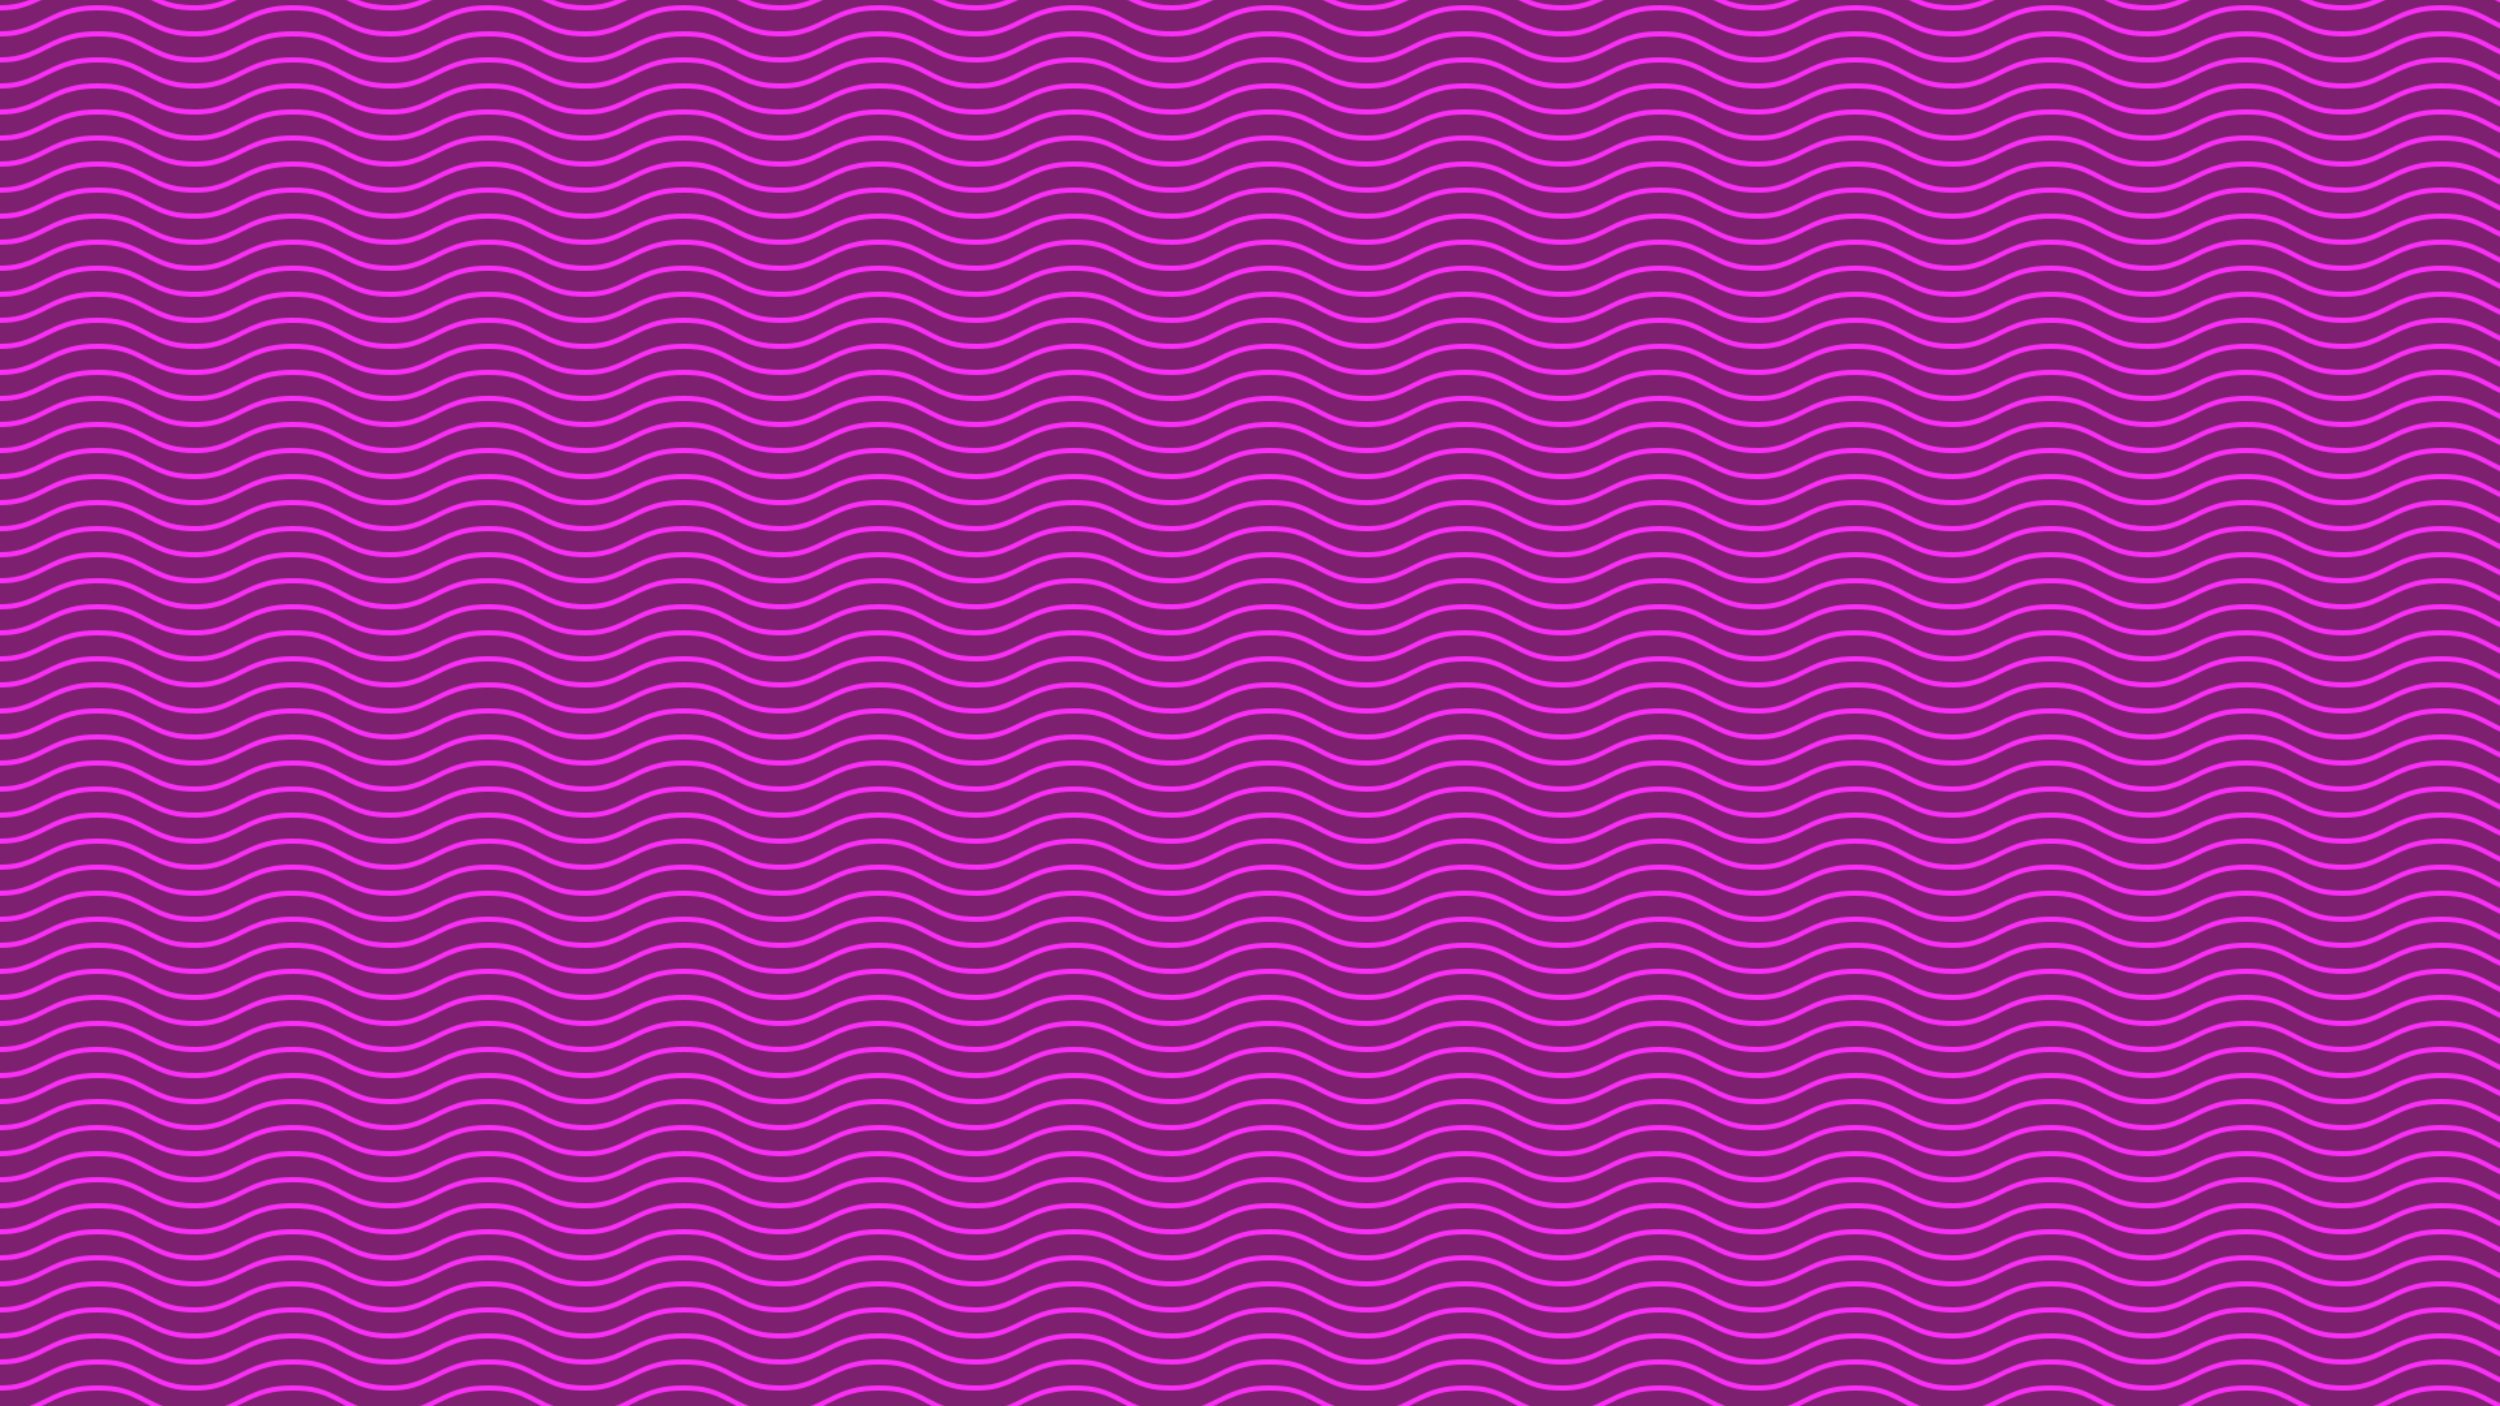<?xml version="1.0" encoding="utf-8"?>
<!-- Generator: Adobe Illustrator 26.0.0, SVG Export Plug-In . SVG Version: 6.00 Build 0)  -->
<svg version="1.1" xmlns="http://www.w3.org/2000/svg" xmlns:xlink="http://www.w3.org/1999/xlink" x="0px" y="0px"
	 viewBox="0 0 1920 1080" style="enable-background:new 0 0 1920 1080;" xml:space="preserve">
<style type="text/css">
	.st0{fill:none;}
	.st1{fill-rule:evenodd;clip-rule:evenodd;fill:#F930F5;}
	.st2{fill-rule:evenodd;clip-rule:evenodd;fill:#7E2070;}
	.st3{fill-rule:evenodd;clip-rule:evenodd;fill:url(#Nueva_muestra_de_motivo_82);}
</style>
<pattern  width="150" height="40" patternUnits="userSpaceOnUse" id="Nueva_muestra_de_motivo_82" viewBox="0 -40 150 40" style="overflow:visible;">
	<g>
		<rect y="-40" class="st0" width="150" height="40"/>
		<g id="Page-1_00000119107662389062639340000003745660609656892092_">
			<g id="bank-note_00000171716762299372499500000011667577670267476627_">
				<path id="Combined-Shape_00000010296104505306272950000015521380437542249659_" class="st1" d="M31.78,0h-9.5
					c3.09-1.2,6.37-2.7,10.09-4.55c0.54-0.27,2.39-1.19,2.65-1.32C49.72-13.21,59.06-16,75-16c15.84,0,23.83,2.56,38.06,10.14
					c4.64,2.47,8.58,4.4,12.35,5.86h-9.34c-1.32-0.66-2.69-1.38-4.13-2.14C98.04-9.56,90.41-12,75-12c-15.53,0-24.54,2.7-38.94,9.87
					C35.81-2,33.95-1.07,33.41-0.8C32.86-0.53,32.31-0.26,31.78,0L31.78,0z M31.78-40h-9.5C14.93-37.15,8.62-36,0-36v4l0,0
					C12.12-32,19.89-34.22,31.78-40L31.78-40z M116.07-40h9.34c7.52,2.92,14.33,4,24.59,4v4C135.75-32,127.86-34.07,116.07-40
					L116.07-40z M0-12L0-12v-4c12.25,0,19.84-2.32,32.36-8.55c0.54-0.27,2.39-1.19,2.65-1.32C49.72-33.21,59.06-36,75-36
					c15.84,0,23.83,2.56,38.06,10.14C126.96-18.44,134.59-16,150-16v4c-15.84,0-23.83-2.56-38.06-10.14C98.04-29.56,90.41-32,75-32
					c-15.53,0-24.54,2.7-38.94,9.87c-0.25,0.13-2.11,1.05-2.65,1.32C20.58-14.42,12.66-12,0-12L0-12z"/>
			</g>
		</g>
	</g>
</pattern>
<g id="Capa_1">
</g>
<g id="Patron">
	<rect class="st2" width="1920" height="1080"/>
	<rect class="st3" width="1920" height="1080"/>
</g>
</svg>
